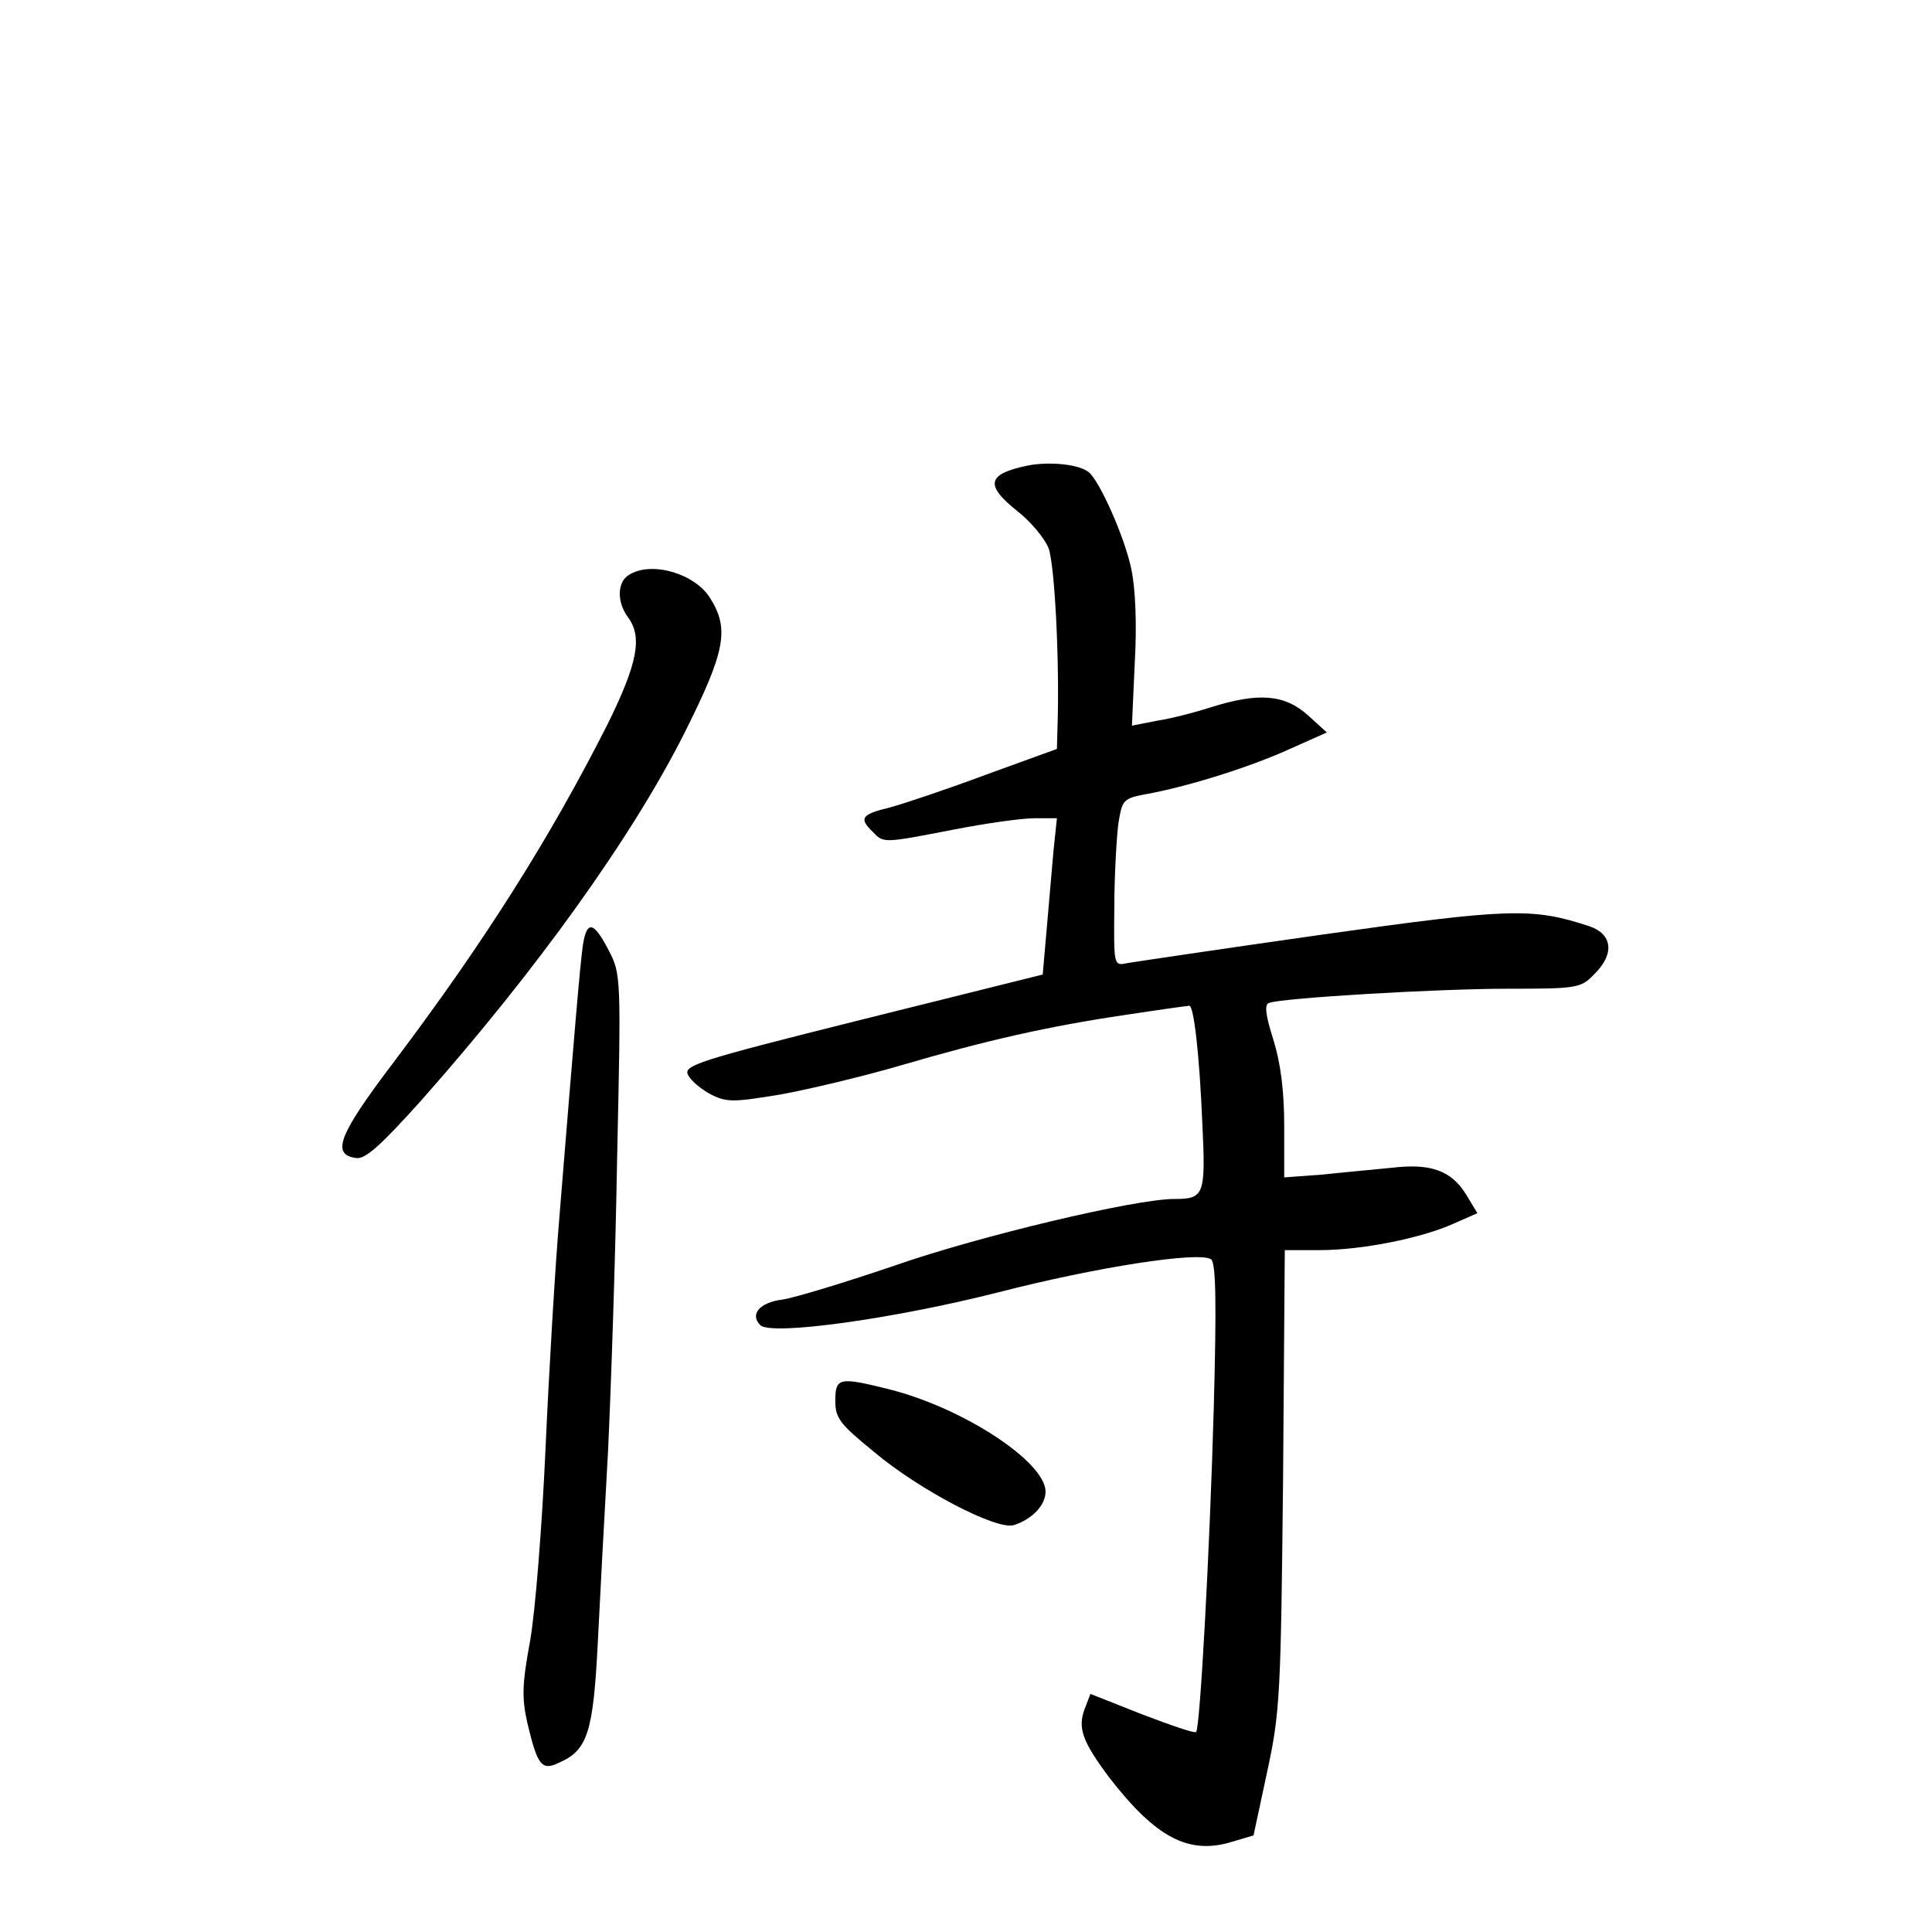 <?xml version="1.0" standalone="no"?>
<!DOCTYPE svg PUBLIC "-//W3C//DTD SVG 20010904//EN"
 "http://www.w3.org/TR/2001/REC-SVG-20010904/DTD/svg10.dtd">
<svg version="1.0" xmlns="http://www.w3.org/2000/svg"
 width="340pt" height="340pt" viewBox="0 0 340 340"
 preserveAspectRatio="xMidYMid meet">
<g transform="translate(0,340) scale(0.1,-0.1)"
fill="#000000" stroke="none">
<path d="M1810 2581 c-73 -15 -78 -34 -19 -81 23 -18 47 -47 54 -64 11 -27 20
-201 16 -317 l-1 -37 -124 -45 c-67 -25 -144 -51 -170 -58 -50 -12 -55 -19
-30 -43 19 -20 18 -20 142 4 56 11 120 20 142 20 l40 0 -6 -57 c-3 -32 -8 -94
-12 -138 l-7 -80 -317 -79 c-292 -73 -316 -81 -307 -98 5 -10 23 -25 40 -34
28 -14 39 -14 123 0 50 9 146 32 211 51 150 44 260 69 396 89 59 9 109 16 112
16 8 0 18 -87 23 -209 6 -125 3 -131 -50 -131 -68 0 -342 -65 -491 -117 -88
-30 -177 -57 -198 -60 -40 -5 -58 -26 -39 -45 19 -19 235 11 420 58 171 44
351 72 373 58 9 -5 10 -77 5 -263 -7 -249 -24 -562 -31 -569 -2 -3 -45 12 -95
31 l-91 36 -10 -26 c-13 -34 -4 -58 43 -121 82 -106 140 -137 217 -113 l37 11
24 112 c23 106 24 138 28 516 l3 402 62 0 c73 0 179 21 236 47 l41 18 -20 33
c-26 42 -62 55 -130 47 -30 -3 -85 -8 -122 -12 l-68 -5 0 90 c0 61 -6 110 -19
152 -14 44 -16 62 -8 65 25 9 298 25 420 25 122 0 129 1 152 25 37 36 33 71
-8 85 -101 33 -138 32 -472 -15 -176 -25 -330 -48 -342 -50 -23 -5 -23 -4 -22
97 0 57 4 123 7 148 7 43 8 45 52 53 75 14 182 48 250 79 l65 29 -33 30 c-41
37 -87 41 -172 14 -25 -8 -66 -19 -92 -23 l-46 -9 5 111 c4 67 1 132 -6 164
-11 55 -56 156 -75 171 -17 14 -68 19 -106 12z"/>
<path d="M1108 2389 c-22 -12 -23 -48 -3 -75 26 -35 17 -81 -35 -187 -101
-200 -217 -384 -377 -596 -97 -128 -111 -163 -66 -169 16 -2 42 21 113 100
204 230 374 467 466 651 70 140 78 180 44 234 -26 43 -102 66 -142 42z"/>
<path d="M1026 1738 c-5 -33 -15 -153 -41 -473 -8 -93 -19 -280 -25 -415 -6
-135 -18 -286 -27 -337 -14 -76 -15 -100 -5 -145 18 -75 25 -85 56 -70 50 22
60 53 68 211 4 80 12 232 18 336 5 105 13 336 16 515 7 320 7 326 -15 368 -26
50 -38 53 -45 10z"/>
<path d="M1470 935 c0 -31 8 -41 68 -90 81 -68 216 -138 246 -129 32 10 56 35
56 59 0 52 -144 147 -275 180 -88 22 -95 21 -95 -20z"/>
</g>
</svg>
